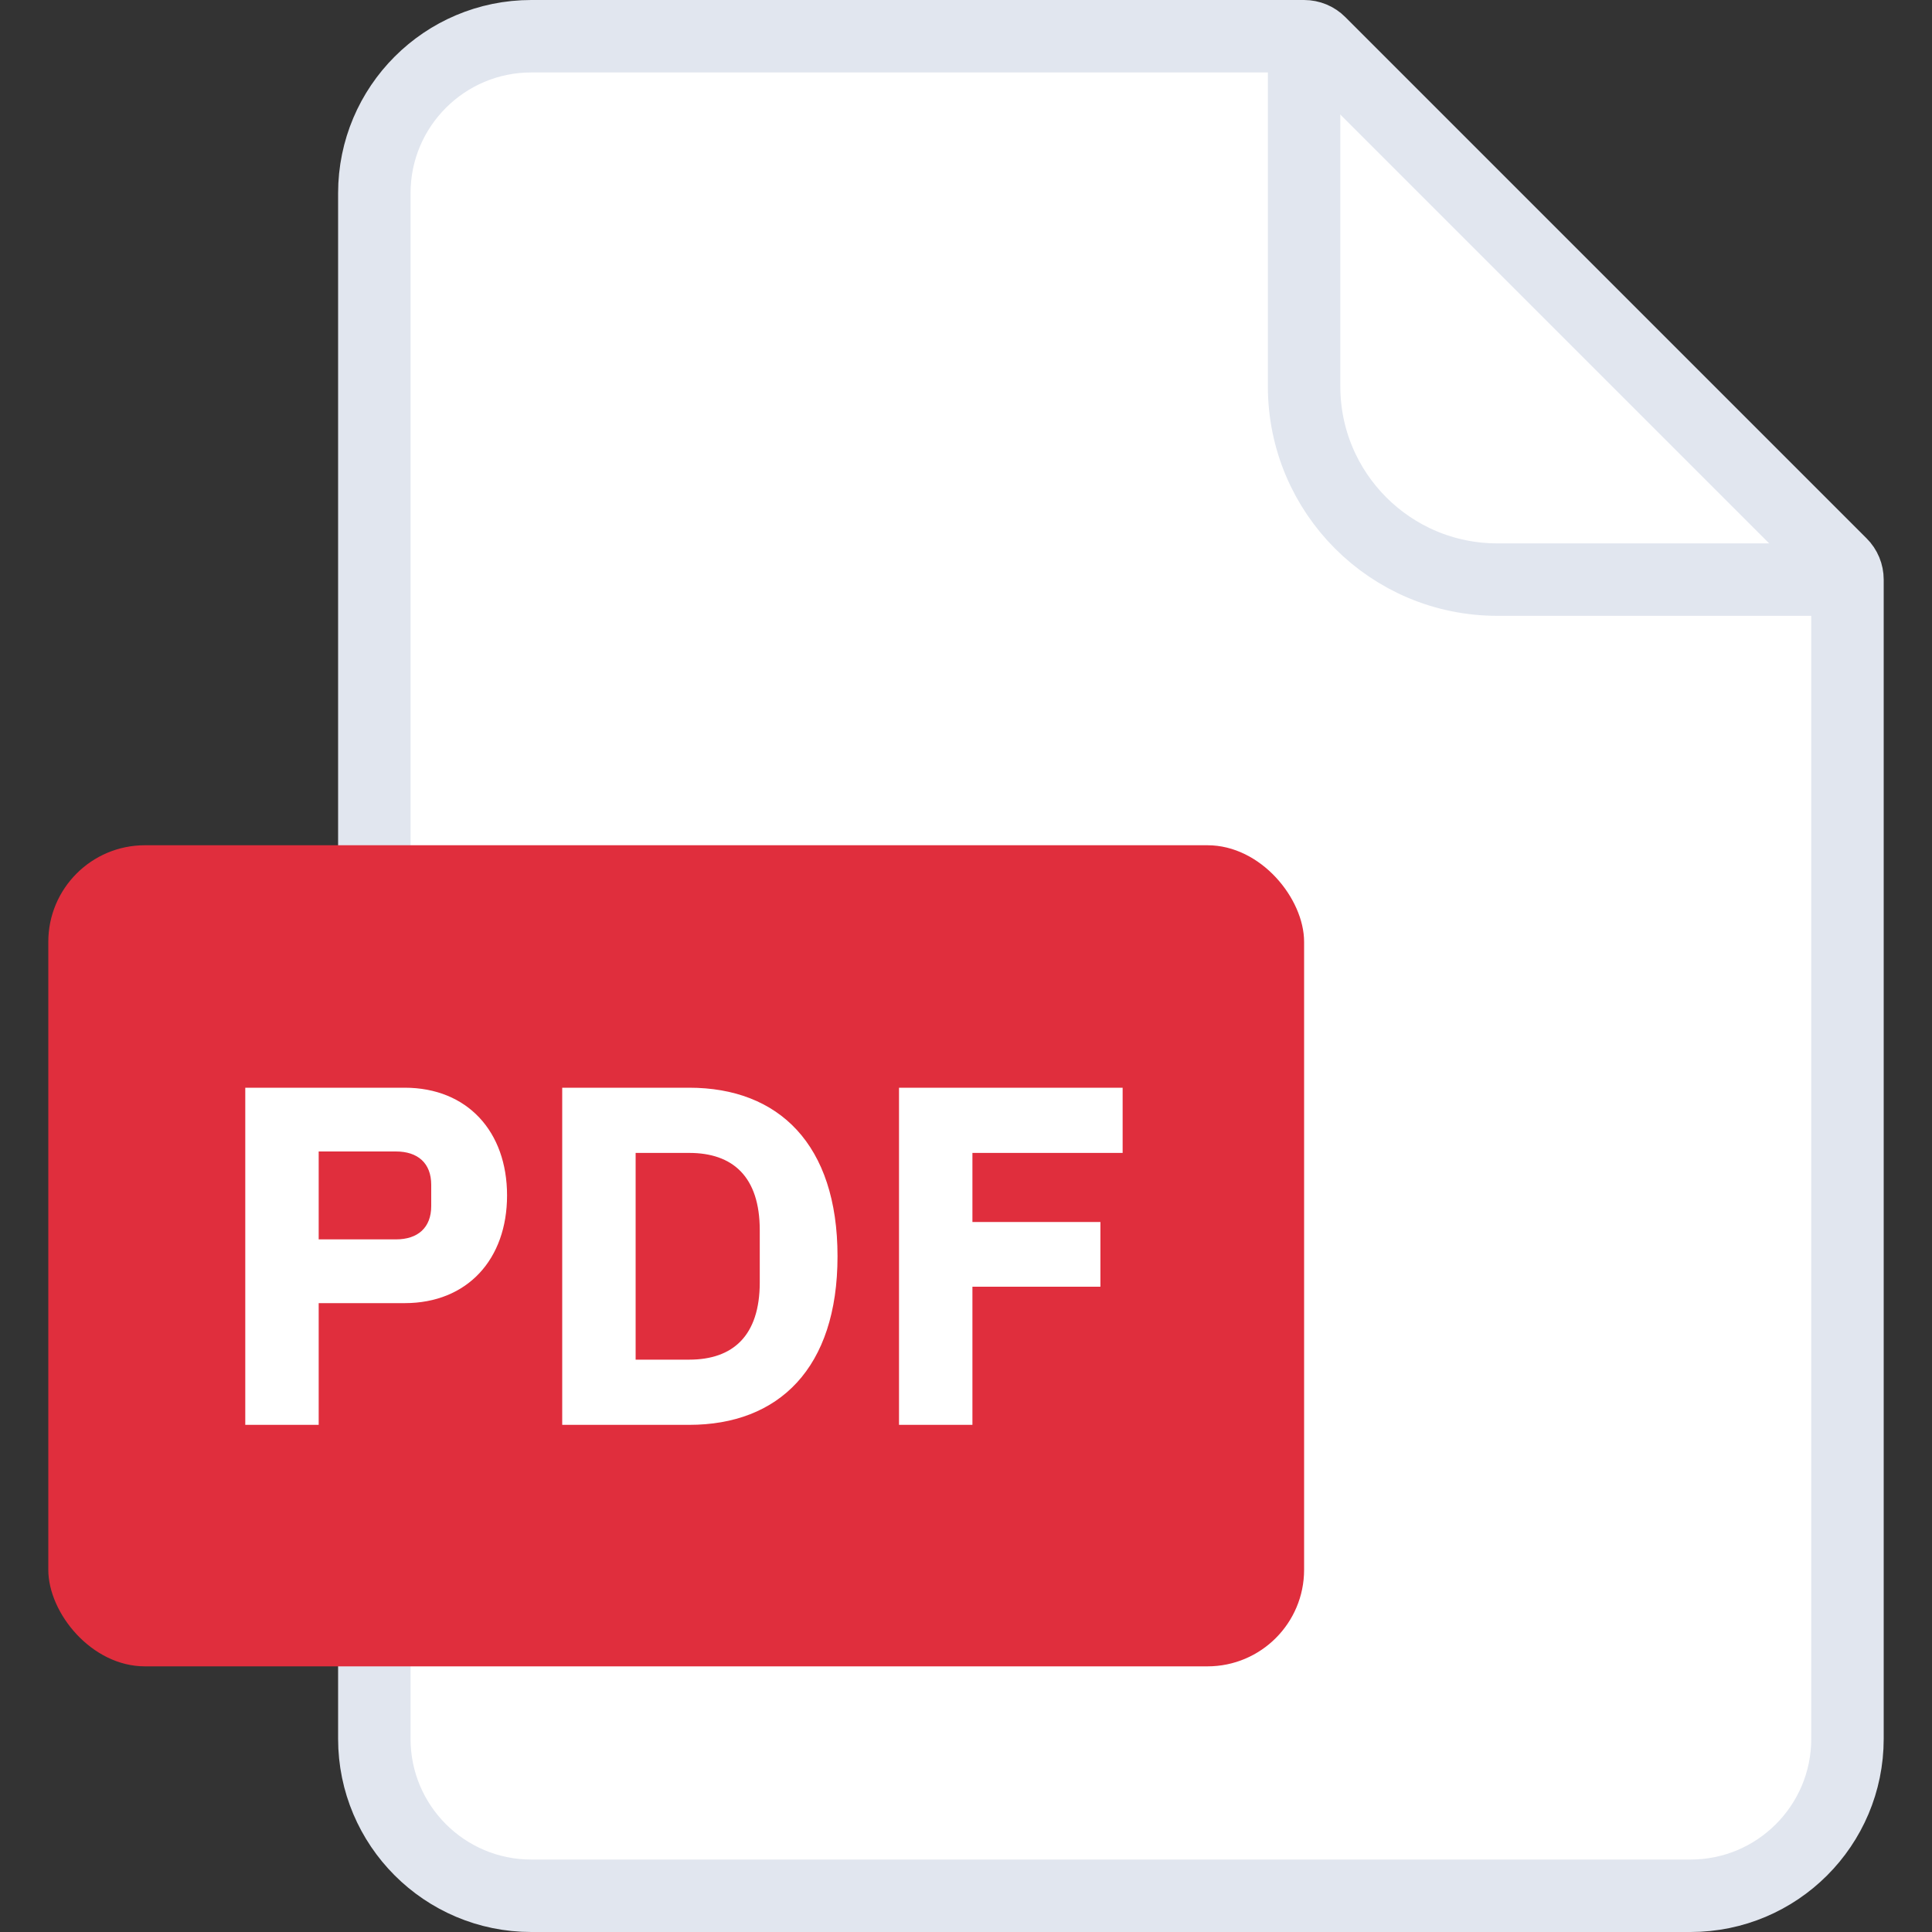 <svg width="40" height="40" viewBox="0 0 40 40" fill="none" xmlns="http://www.w3.org/2000/svg">
<rect x="0" y="0" width="40" height="40" fill="#333333" stroke="none"/>
<path d="M7.75 4C7.75 2.205 9.205 0.75 11 0.75H27C27.121 0.75 27.238 0.798 27.323 0.884L38.116 11.677C38.202 11.762 38.25 11.879 38.25 12V36C38.25 37.795 36.795 39.25 35 39.25H11C9.205 39.25 7.75 37.795 7.75 36V4Z" fill="white" stroke="#E1E6EF" stroke-width="1.5"/>
<path d="M27 0.5V8C27 10.209 28.791 12 31 12H38.5" stroke="#E1E6EF" stroke-width="1.5"/>
<rect x="1" y="17.5" width="26" height="17" rx="2" fill="#E02E3D"/>
<path d="M6.598 29.5H5.078V22.52H8.378C9.678 22.52 10.498 23.43 10.498 24.75C10.498 26.07 9.678 26.98 8.378 26.98H6.598V29.5ZM6.598 23.84V25.66H8.198C8.648 25.66 8.928 25.42 8.928 24.97V24.53C8.928 24.08 8.648 23.84 8.198 23.84H6.598ZM11.64 29.5V22.52H14.27C16.12 22.52 17.34 23.69 17.34 26.01C17.34 28.33 16.12 29.5 14.27 29.5H11.64ZM13.16 28.15H14.27C15.17 28.15 15.73 27.66 15.73 26.55V25.47C15.73 24.36 15.17 23.87 14.27 23.87H13.16V28.15ZM20.133 29.5H18.613V22.52H23.243V23.87H20.133V25.3H22.783V26.64H20.133V29.5Z" fill="white"/>
</svg>
